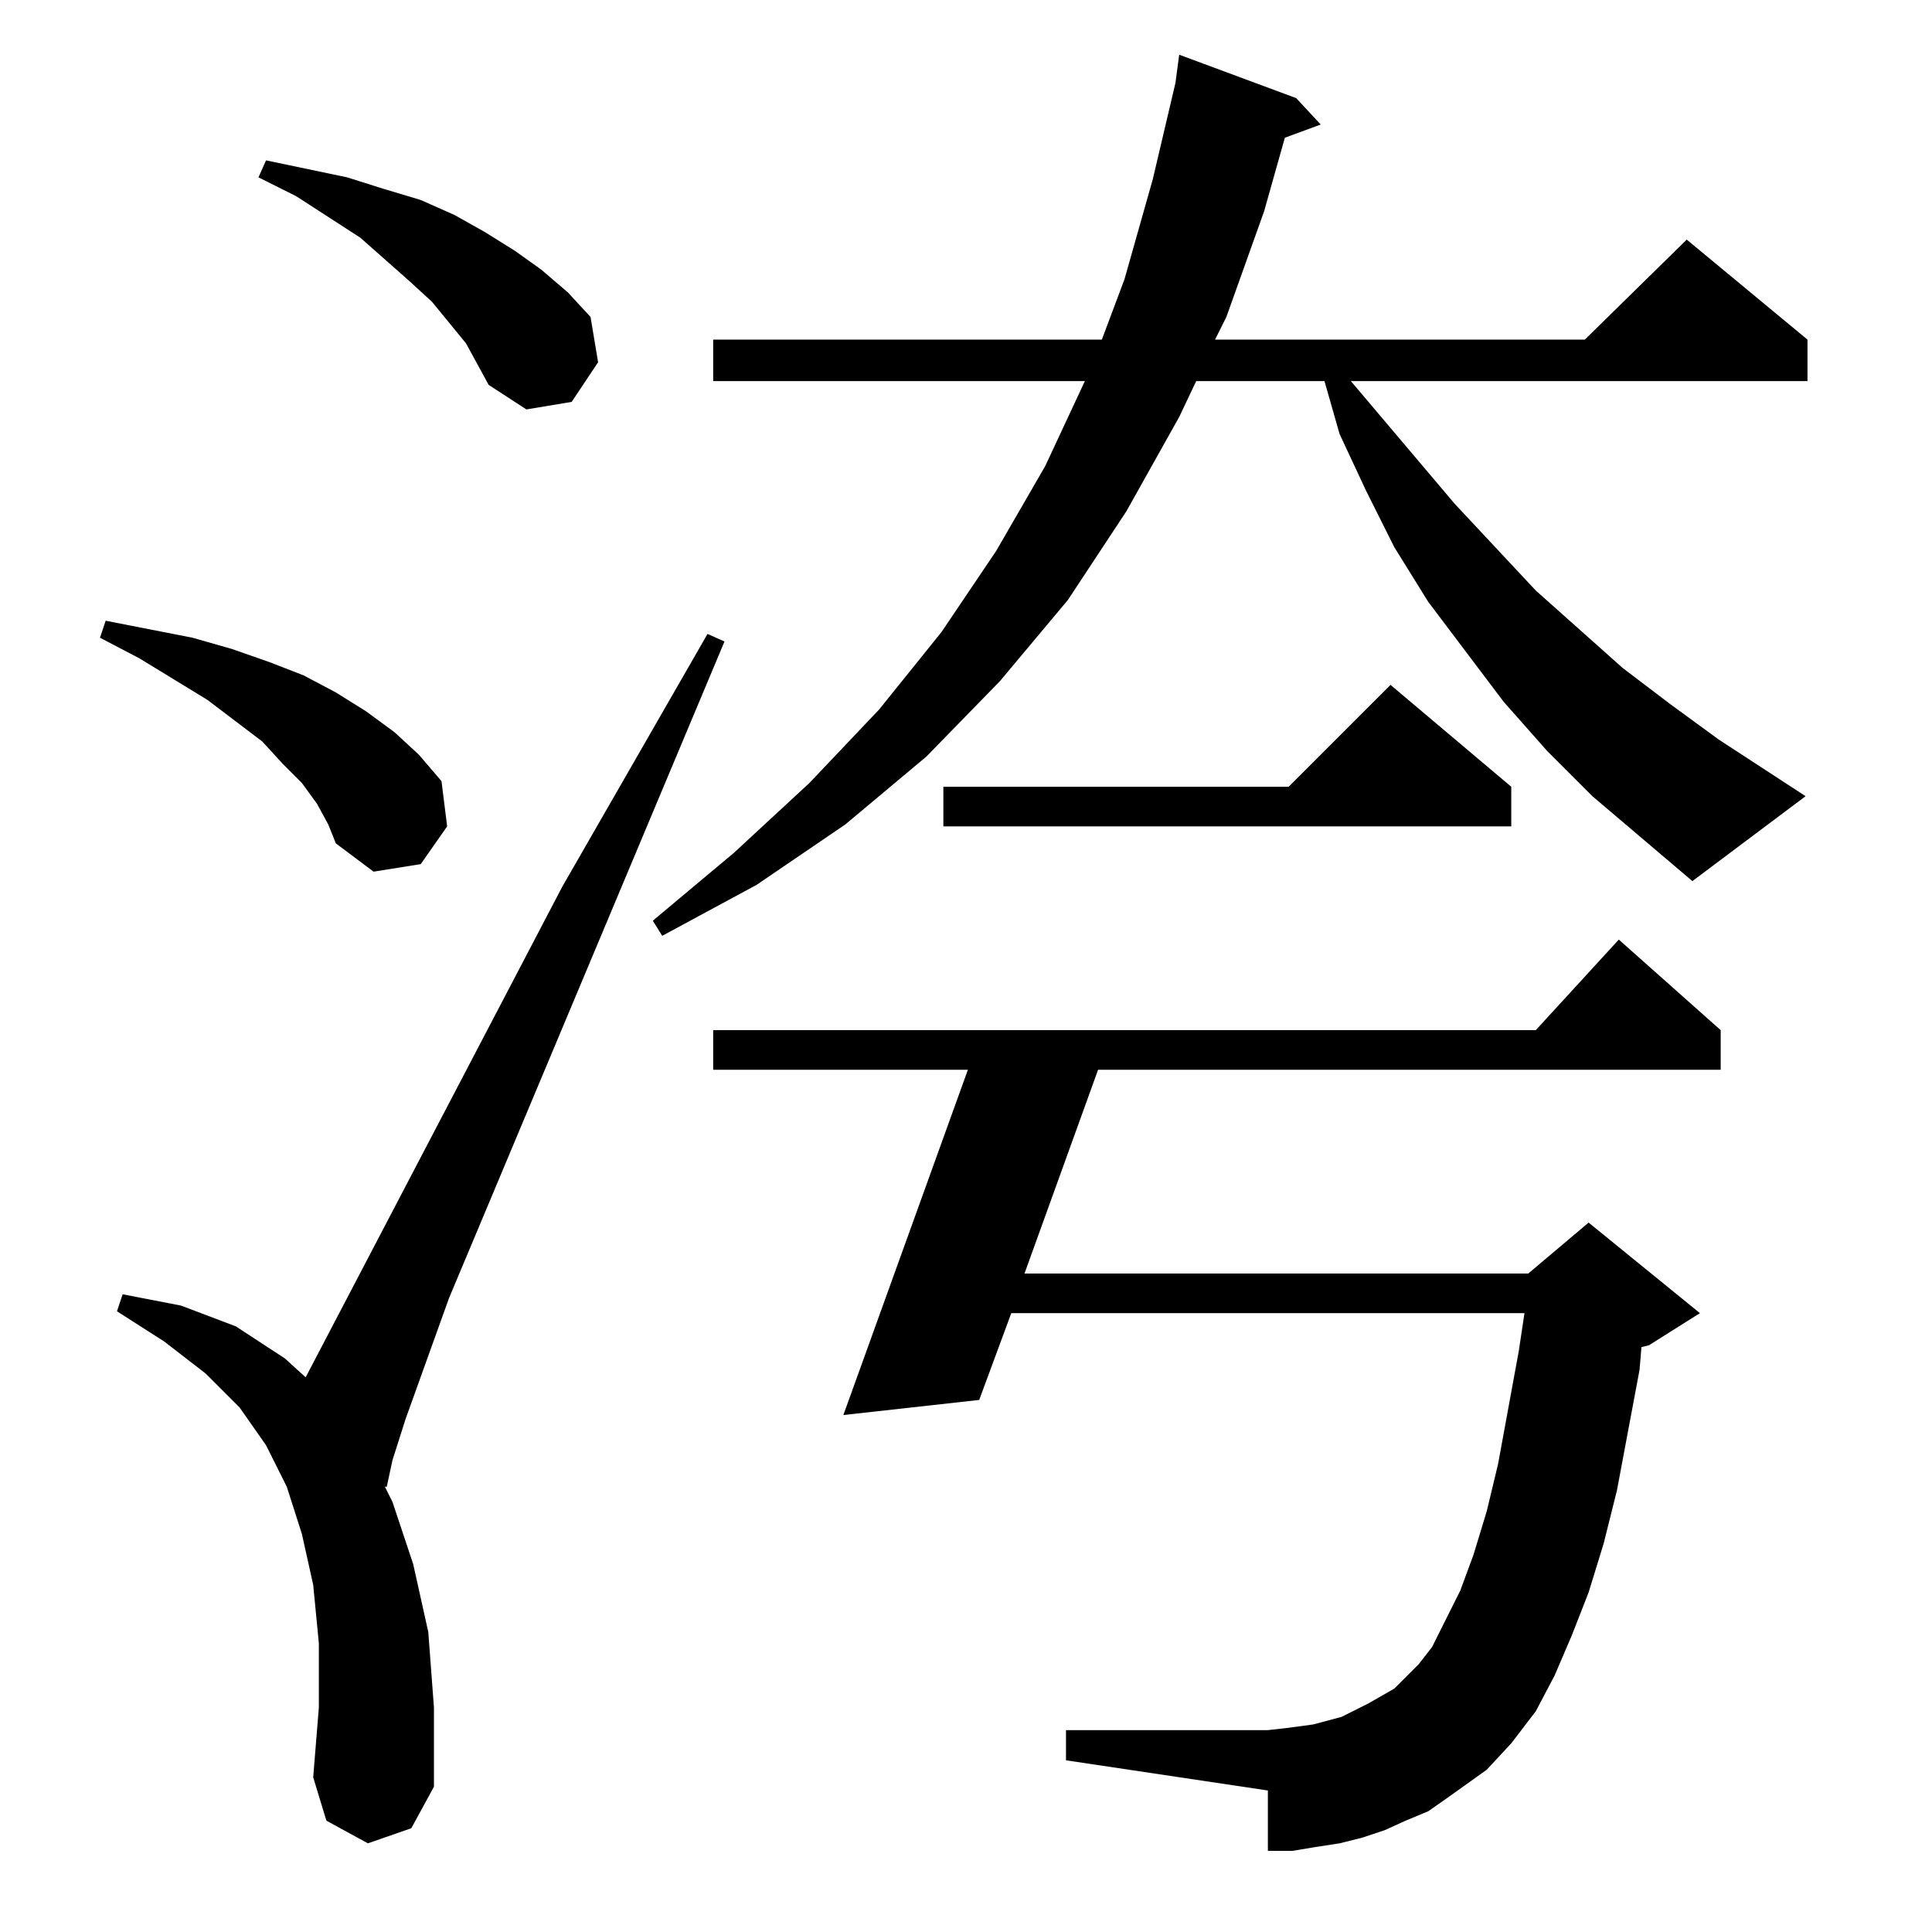 <?xml version="1.0" standalone="no"?>
<!DOCTYPE svg PUBLIC "-//W3C//DTD SVG 1.1//EN" "http://www.w3.org/Graphics/SVG/1.1/DTD/svg11.dtd" >
<svg xmlns="http://www.w3.org/2000/svg" xmlns:xlink="http://www.w3.org/1999/xlink" version="1.1" viewBox="0 -144 1024 1024">
  <g transform="matrix(1 0 0 -1 0 880)">
   <path fill="currentColor"
d="M195 47l-22 12l-7 23l3 37v34l-3 31l-6 27l-8 25l-11 22l-14 20l-18 18l-22 17l-25 16l3 9l31 -6l29 -11l26 -17l11 -10l136 260l77 134l9 -4l-146 -348l-23 -64l-7 -22l-3 -14h-1l4 -8l11 -33l8 -36l3 -40v-42l-12 -22zM767 71l-10 -7l-12 -5l-11 -5l-12 -4l-12 -3
l-13 -2l-12 -2h-13v32l-107 16v16h107l9 1l15 2l15 4l14 7l14 8l6 6l7 7l7 9l15 30l7 19l7 23l6 25l11 60l3 20h-272l-17 -46l-72 -8l66 183h-135v21h436l44 48l54 -48v-21h-330l-39 -108h267l32 27l59 -48l-27 -17l-4 -1l-1 -12l-12 -64l-7 -28l-8 -26l-9 -23l-9 -21
l-10 -19l-13 -17l-13 -14zM844 602l-24 24l-23 26l-40 53l-18 29l-15 30l-14 30l-8 28h-68l-9 -19l-28 -50l-31 -47l-36 -43l-39 -40l-43 -36l-47 -32l-50 -27l-5 8l43 36l40 37l37 39l33 41l29 43l26 45l21 45h-197v22h206l12 32l15 53l12 51l2 15l62 -23l13 -14l-19 -7
l-11 -39l-20 -56l-6 -12h196l54 53l64 -53v-22h-242l55 -65l43 -46l46 -41l25 -19l26 -19l46 -30l-60 -45zM168 598l-8 11l-10 10l-11 12l-29 22l-36 22l-21 11l3 9l46 -9l21 -6l20 -7l18 -7l17 -9l16 -10l15 -11l13 -12l12 -14l3 -24l-14 -20l-25 -4l-20 15l-4 10zM801 607
v-21h-301v21h183l54 54zM247 842l-9 11l-9 11l-12 11l-26 23l-34 22l-20 10l4 9l43 -9l19 -6l20 -6l18 -8l16 -9l16 -10l14 -10l14 -12l12 -13l4 -24l-14 -21l-24 -4l-20 13l-6 11z" />
  </g>

</svg>
